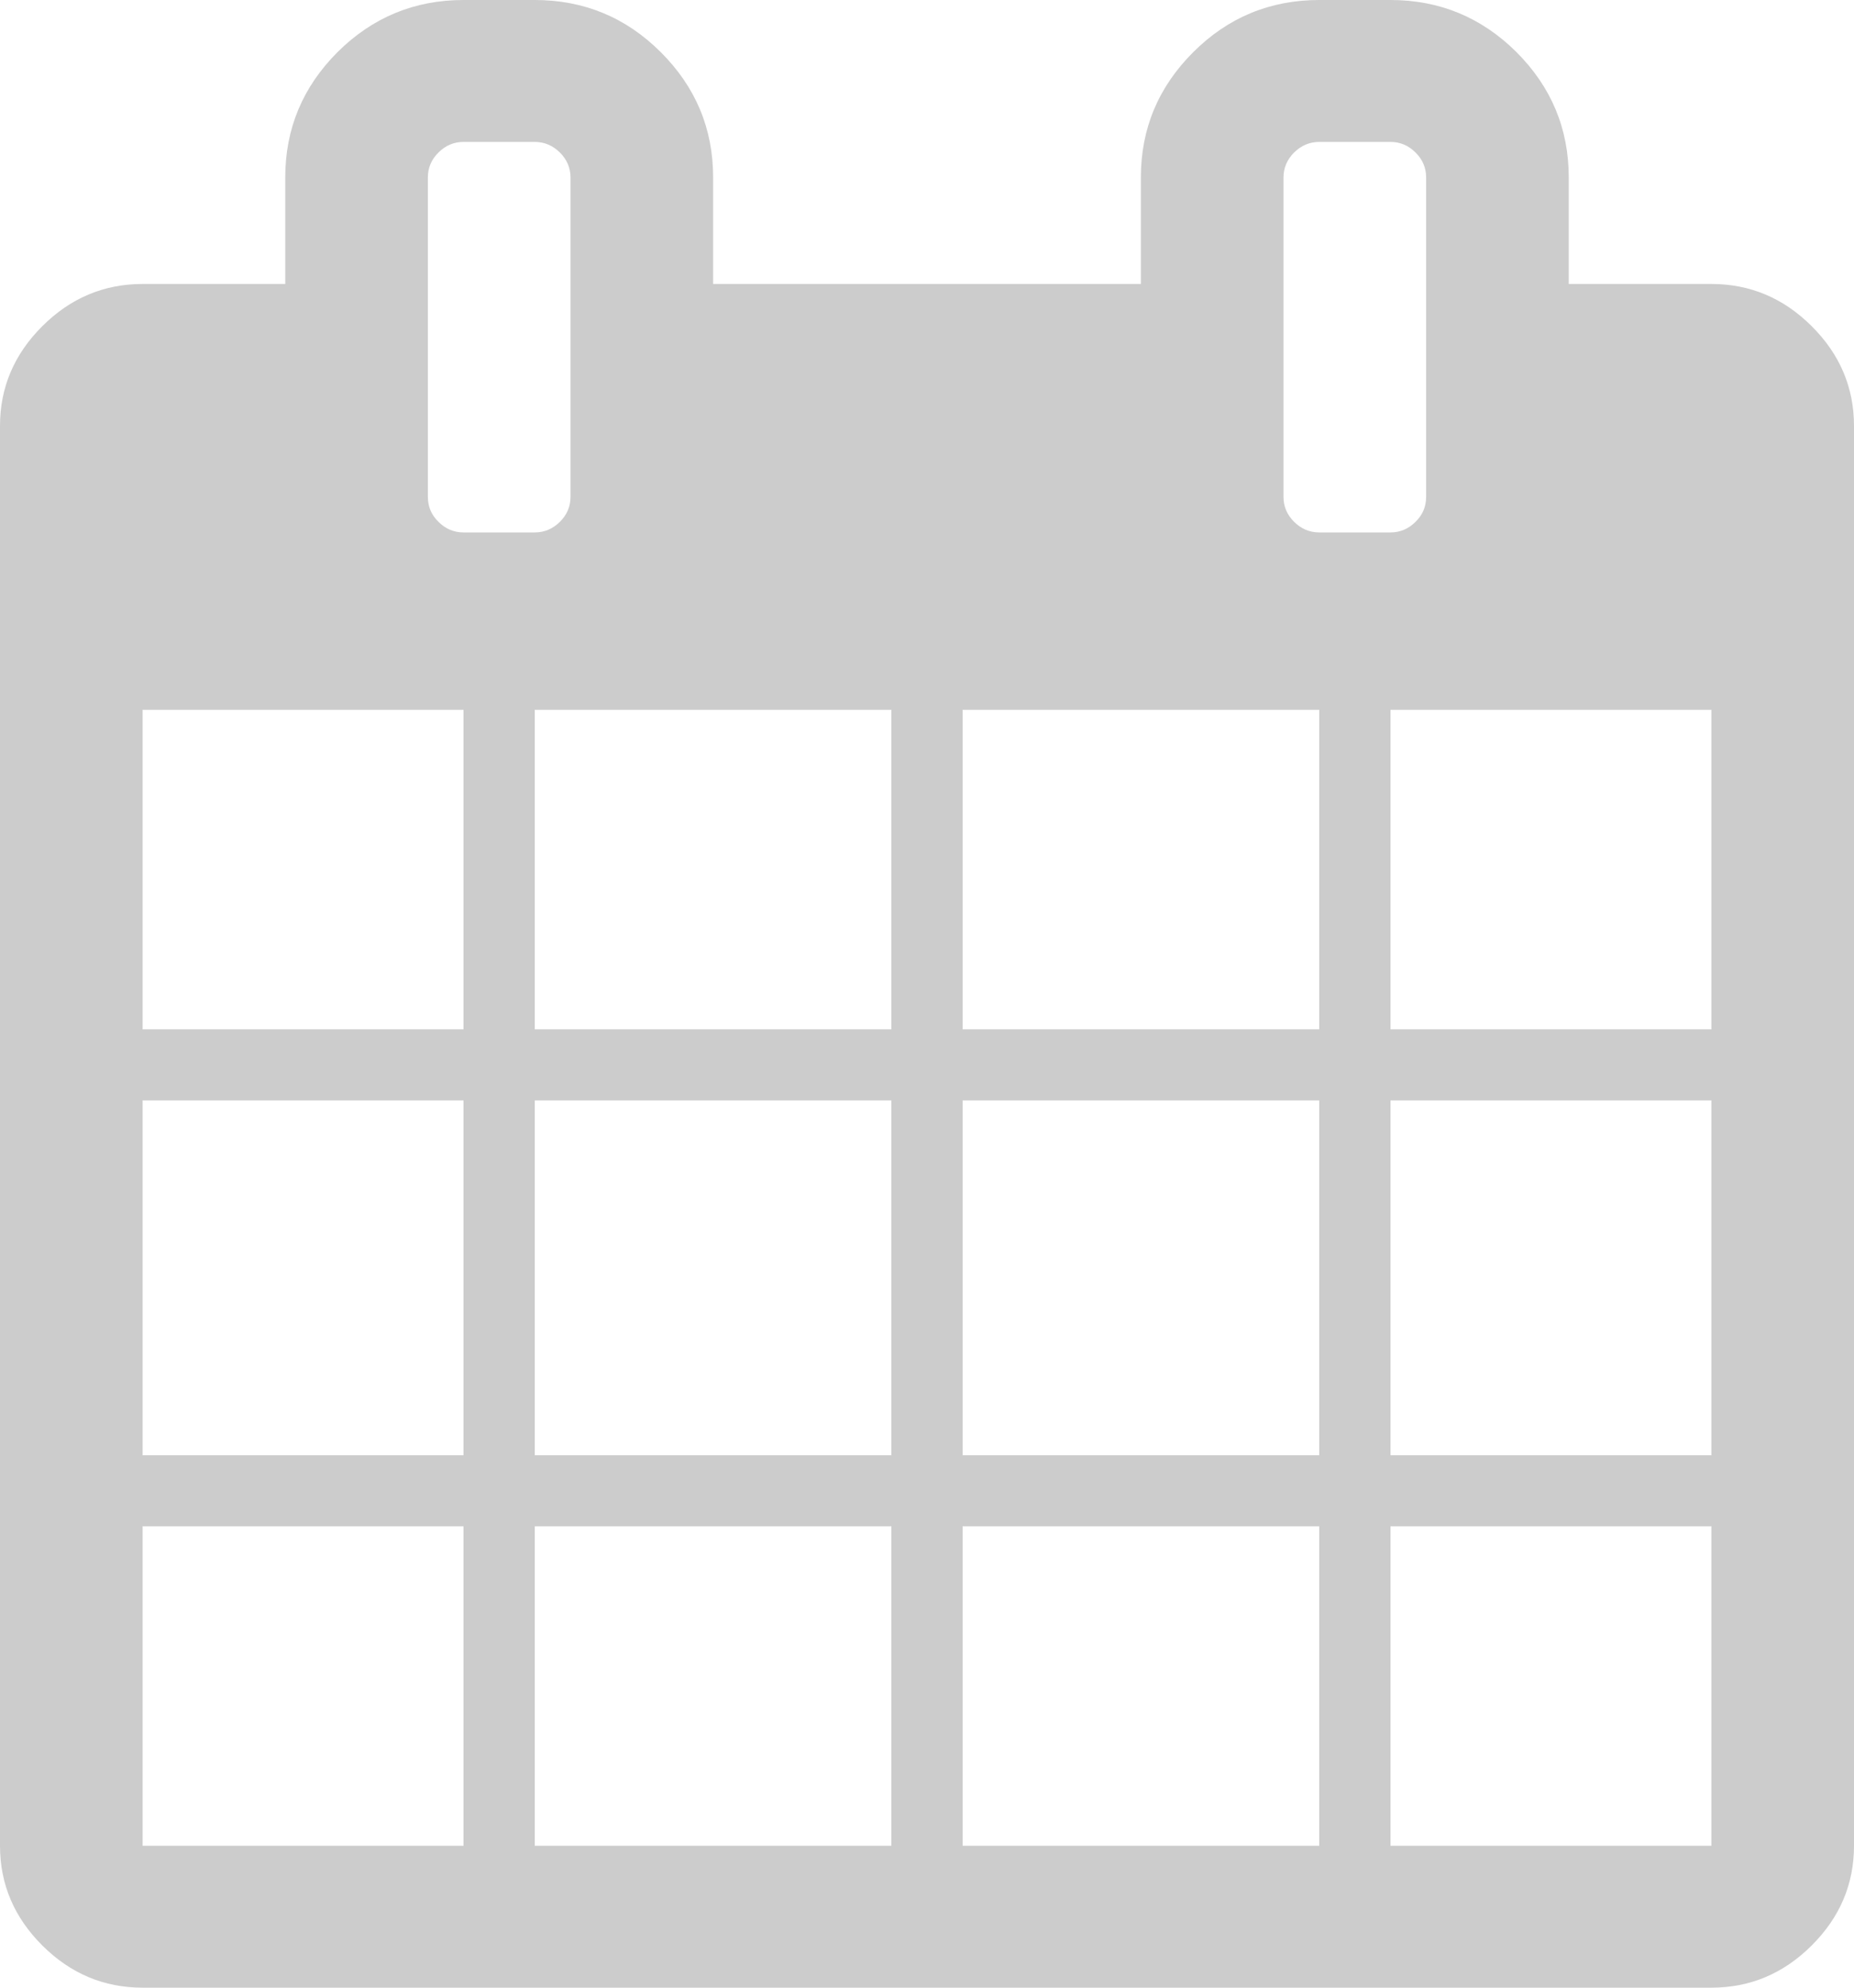 ﻿<?xml version="1.0" encoding="utf-8"?>
<svg version="1.1" xmlns:xlink="http://www.w3.org/1999/xlink" width="14px" height="15px" xmlns="http://www.w3.org/2000/svg">
  <g transform="matrix(1 0 0 1 -482 -143 )">
    <path d="M 1.077 11.518  L 1.077 13.929  L 3.5 13.929  L 3.5 11.518  L 1.077 11.518  Z M 4.038 11.518  L 4.038 13.929  L 6.731 13.929  L 6.731 11.518  L 4.038 11.518  Z M 1.077 8.304  L 1.077 10.982  L 3.5 10.982  L 3.5 8.304  L 1.077 8.304  Z M 4.038 8.304  L 4.038 10.982  L 6.731 10.982  L 6.731 8.304  L 4.038 8.304  Z M 1.077 5.357  L 1.077 7.768  L 3.5 7.768  L 3.5 5.357  L 1.077 5.357  Z M 7.269 11.518  L 7.269 13.929  L 9.962 13.929  L 9.962 11.518  L 7.269 11.518  Z M 4.038 5.357  L 4.038 7.768  L 6.731 7.768  L 6.731 5.357  L 4.038 5.357  Z M 10.5 11.518  L 10.5 13.929  L 12.923 13.929  L 12.923 11.518  L 10.5 11.518  Z M 7.269 8.304  L 7.269 10.982  L 9.962 10.982  L 9.962 8.304  L 7.269 8.304  Z M 4.228 3.938  C 4.281 3.885  4.308 3.823  4.308 3.75  L 4.308 1.339  C 4.308 1.267  4.281 1.204  4.228 1.151  C 4.174 1.098  4.111 1.071  4.038 1.071  L 3.5 1.071  C 3.427 1.071  3.364 1.098  3.311 1.151  C 3.257 1.204  3.231 1.267  3.231 1.339  L 3.231 3.75  C 3.231 3.823  3.257 3.885  3.311 3.938  C 3.364 3.991  3.427 4.018  3.5 4.018  L 4.038 4.018  C 4.111 4.018  4.174 3.991  4.228 3.938  Z M 10.5 8.304  L 10.5 10.982  L 12.923 10.982  L 12.923 8.304  L 10.5 8.304  Z M 7.269 5.357  L 7.269 7.768  L 9.962 7.768  L 9.962 5.357  L 7.269 5.357  Z M 10.5 5.357  L 10.5 7.768  L 12.923 7.768  L 12.923 5.357  L 10.5 5.357  Z M 10.689 3.938  C 10.743 3.885  10.769 3.823  10.769 3.75  L 10.769 1.339  C 10.769 1.267  10.743 1.204  10.689 1.151  C 10.636 1.098  10.573 1.071  10.5 1.071  L 9.962 1.071  C 9.889 1.071  9.826 1.098  9.772 1.151  C 9.719 1.204  9.692 1.267  9.692 1.339  L 9.692 3.75  C 9.692 3.823  9.719 3.885  9.772 3.938  C 9.826 3.991  9.889 4.018  9.962 4.018  L 10.5 4.018  C 10.573 4.018  10.636 3.991  10.689 3.938  Z M 13.68 2.461  C 13.893 2.673  14 2.924  14 3.214  L 14 13.929  C 14 14.219  13.893 14.47  13.68 14.682  C 13.467 14.894  13.215 15  12.923 15  L 1.077 15  C 0.785 15  0.533 14.894  0.32 14.682  C 0.107 14.47  0 14.219  0 13.929  L 0 3.214  C 0 2.924  0.107 2.673  0.32 2.461  C 0.533 2.249  0.785 2.143  1.077 2.143  L 2.154 2.143  L 2.154 1.339  C 2.154 0.971  2.286 0.656  2.549 0.393  C 2.813 0.131  3.13 0  3.5 0  L 4.038 0  C 4.409 0  4.726 0.131  4.989 0.393  C 5.253 0.656  5.385 0.971  5.385 1.339  L 5.385 2.143  L 8.615 2.143  L 8.615 1.339  C 8.615 0.971  8.747 0.656  9.011 0.393  C 9.274 0.131  9.591 0  9.962 0  L 10.5 0  C 10.87 0  11.187 0.131  11.451 0.393  C 11.714 0.656  11.846 0.971  11.846 1.339  L 11.846 2.143  L 12.923 2.143  C 13.215 2.143  13.467 2.249  13.68 2.461  Z " fill-rule="nonzero" fill="#cccccc" stroke="none" transform="matrix(1 0 0 1 482 143 )" />
  </g>
</svg>